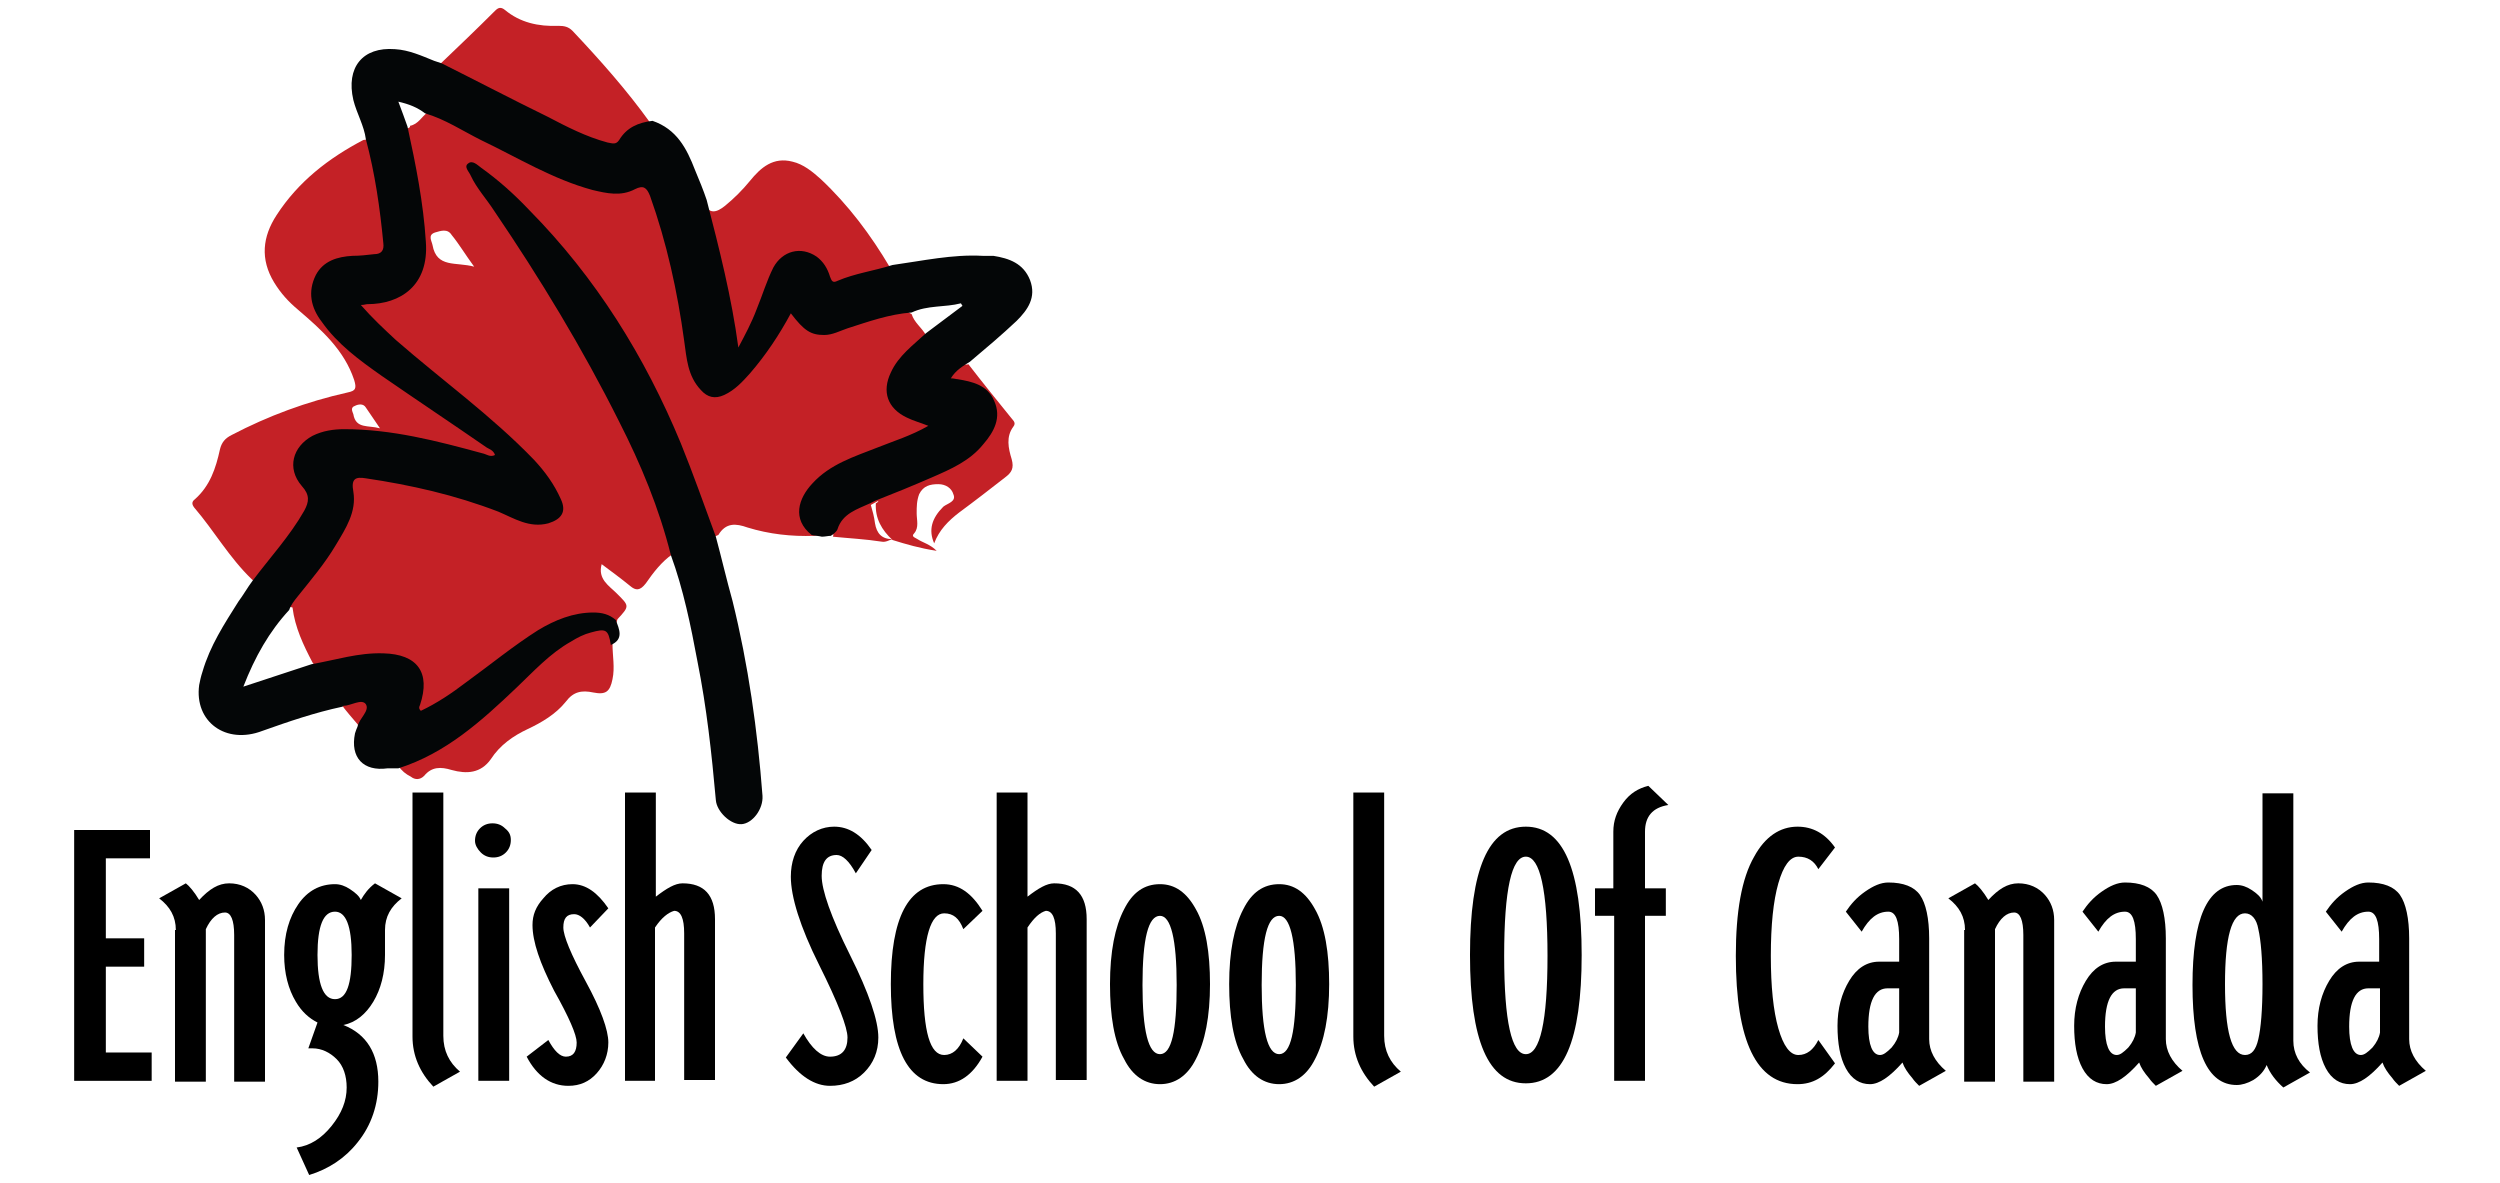 <?xml version="1.0" encoding="utf-8"?>
<!-- Generator: Adobe Illustrator 19.0.0, SVG Export Plug-In . SVG Version: 6.00 Build 0)  -->
<svg version="1.1" id="Layer_1" xmlns="http://www.w3.org/2000/svg" xmlns:xlink="http://www.w3.org/1999/xlink" x="0px" y="0px"
	 width="300px" height="142px" viewBox="0 0 300 142" style="enable-background:new 0 0 300 142;" xml:space="preserve">
<style type="text/css">
	.st0{fill:#C42126;}
	.st1{fill:#040607;}
</style>
<path id="XMLID_4_" class="st0" d="M78,14.7c-2.8-3.9-6-7.5-9.3-11c-0.5-0.5-1-0.6-1.7-0.6c-2.4,0.1-4.6-0.4-6.4-1.9
	c-0.5-0.4-0.8-0.3-1.2,0.1c-2.2,2.2-4.4,4.3-6.6,6.4c-0.1,2-0.7,3.5-1.5,5.8c-0.7,0.5-1.1,1.4-2.1,1.6c0.1,0.3-0.4,0.3-1.6,0.7
	c-2.1,1-2.1,0.7-4,1c-4.2,2.2-7.8,5-10.4,9c-1.7,2.6-2,5.3-0.3,8.1c0.8,1.3,1.7,2.3,2.9,3.3c2.8,2.4,5.5,4.8,6.7,8.4
	c0.3,1,0.2,1.3-0.8,1.5c-4.9,1.1-9.5,2.8-13.9,5.1c-0.8,0.4-1.2,0.9-1.4,1.7c-0.5,2.3-1.2,4.4-3,6c-0.4,0.3-0.4,0.6-0.1,1
	c2.4,2.8,4.2,6,6.9,8.6c2.1,1.7,2.2,2.8,4.9,3.4c0.3,2.4,1.3,4.5,2.4,6.6c1.6,2.1,2,3.1,3.6,5c0,0-0.1,0.1-0.1,0.1
	c0.6,0.8,1.3,1.6,1.9,2.3c0,0.2,4.7,4.7,4.9,5c0.4,0.6,0.9,1,1.5,1.3c0.5,0.4,1.1,0.4,1.6-0.1c0.9-1.1,2-1.1,3.3-0.7
	c1.8,0.5,3.5,0.4,4.7-1.3c1.1-1.7,2.7-2.8,4.4-3.6c1.7-0.8,3.4-1.8,4.6-3.3c0.9-1.2,1.9-1.4,3.3-1.1c1.5,0.3,2-0.1,2.3-1.6
	c0.3-1.4,0-2.8,0-4.2c0.5-1,0.1-1.6,0.6-3c1.5-1.6,1.4-1.6-0.1-3.1c-0.9-0.9-2.3-1.7-1.8-3.5c1.2,0.9,2.3,1.7,3.4,2.6
	c0.7,0.6,1.2,0.6,1.9-0.3c0.9-1.3,1.9-2.6,3.2-3.5c1.8-0.7,5.5-2.3,5.5-2.3c0.9-1.5,2.1-1.4,3.5-0.9c2.6,0.8,5.3,1.1,8,1
	c0.8-0.2,1.6-0.2,2.3-0.2c0,0.2,0,0.3-0.1,0.3c2,0.2,4,0.3,5.9,0.6c0.5,0.1,0.9-0.2,1.3-0.3c-1.3,0-1.9-0.7-2.1-1.9
	c-0.1-0.8-0.3-1.5-0.5-2.2c0.2-0.1,0.5-0.3,0.9-0.5c0,0.1-0.1,0.2-0.3,0.3c-0.1,1.8,0.7,3.2,2,4.4c0,0,0,0,0,0c0,0,0,0,0,0l0,0
	c1.6,0.5,3.3,1,5.3,1.3c-0.8-0.8-1.7-1-2.3-1.4c-0.3-0.2-0.8-0.3-0.4-0.7c0.6-0.7,0.3-1.6,0.3-2.4c0-0.8,0-1.5,0.3-2.3
	c0.5-1,1.3-1.2,2.3-1.2c0.9,0,1.6,0.5,1.8,1.2c0.4,0.9-0.7,1.1-1.2,1.5c-1.4,1.4-1.8,2.8-1.1,4.4c0.6-1.6,1.7-2.7,3-3.7
	c1.9-1.4,3.7-2.8,5.5-4.2c0.8-0.6,1.1-1.1,0.8-2.2c-0.4-1.3-0.7-2.7,0.2-3.9c0.4-0.5-0.1-0.8-0.3-1.1c-1.7-2.1-3.4-4.2-5.1-6.4
	c-0.8,0.5-4.1-2.8-5.1-3.5c0.1,0-0.1,0.1-0.3,0.3c0.1-0.1,0.2-0.2,0.3-0.3c-0.5-0.9-1.4-1.5-1.7-2.5c-2.8-1.4-1.5-4.2-2.6-5.6
	c-2.3-3.9-5-7.5-8.3-10.6c-1-0.9-2.1-1.8-3.4-2.1c-2.3-0.6-3.8,0.7-5.1,2.3c-0.9,1.1-1.9,2.1-3,3c-1,0.8-1.9,1.1-2.6-0.4
	C83.9,24,78.2,16.3,78,14.7 M42.4,49.7c-0.1-0.3-0.4-0.8,0.2-1c0.4-0.2,1-0.3,1.3,0.2c0.5,0.7,1,1.5,1.7,2.5
	C44.2,51,42.7,51.5,42.4,49.7z M56.9,32c-2.2-0.6-4.5,0.2-5-2.6c-0.1-0.5-0.6-1.2,0.3-1.5c0.7-0.2,1.5-0.5,2,0.3
	C55.1,29.3,55.8,30.5,56.9,32z"/>
<g id="XMLID_2_">
	<path id="XMLID_55_" d="M12.6,126.3h5.6v3.4H8.9V99.6H18v3.4h-5.3v9.6h4.6v3.4h-4.6V126.3z"/>
	<path id="XMLID_57_" d="M21.1,111.6c0-1.6-0.7-2.8-2-3.8l3.2-1.8c0.4,0.3,1,1,1.6,2c1.2-1.3,2.3-2,3.6-2c1.3,0,2.4,0.5,3.2,1.4
		c0.7,0.8,1.1,1.8,1.1,3v19.4h-3.7v-17.6c0-1.8-0.4-2.7-1.1-2.7c-0.9,0-1.7,0.7-2.3,2v18.3h-3.7V111.6z"/>
	<path id="XMLID_59_" d="M38.1,122.7c-1-0.5-1.9-1.3-2.6-2.5c-0.9-1.5-1.4-3.4-1.4-5.6c0-2.5,0.6-4.5,1.7-6.1
		c1.1-1.6,2.6-2.4,4.4-2.4c0.6,0,1.2,0.2,1.8,0.6c0.6,0.4,1.1,0.8,1.3,1.3c0.4-0.7,0.9-1.4,1.7-2l3.2,1.8c-1.3,1-2,2.2-2,3.8v3
		c0,2.2-0.5,4.1-1.4,5.6c-0.9,1.5-2.1,2.5-3.6,2.8c2.8,1.1,4.2,3.4,4.2,6.8c0,2.7-0.8,5.2-2.5,7.3c-1.5,1.9-3.5,3.2-5.8,3.9
		l-1.5-3.3c1.6-0.2,3-1.1,4.2-2.6c1.2-1.5,1.8-3,1.8-4.6c0-1.4-0.4-2.6-1.2-3.4c-0.8-0.8-1.8-1.3-2.9-1.3H37L38.1,122.7z
		 M38.1,114.6c0,3.5,0.7,5.3,2.1,5.3c1.4,0,2-1.8,2-5.3c0-3.5-0.7-5.2-2-5.2C38.8,109.4,38.1,111.1,38.1,114.6z"/>
	<path id="XMLID_62_" d="M53.2,124.3c0,1.8,0.7,3.2,2,4.3l-3.2,1.8c-1.6-1.7-2.5-3.7-2.5-6V95.1h3.7V124.3z"/>
	<path id="XMLID_64_" d="M61.3,100.8c0,0.6-0.2,1.1-0.6,1.5c-0.4,0.4-0.9,0.6-1.5,0.6c-0.6,0-1.1-0.2-1.5-0.6
		c-0.4-0.4-0.7-0.9-0.7-1.4c0-0.6,0.2-1.1,0.6-1.5c0.4-0.4,0.9-0.6,1.5-0.6c0.6,0,1.1,0.2,1.5,0.6C61.1,99.8,61.3,100.2,61.3,100.8z
		 M61.1,129.7h-3.7v-23.1h3.7V129.7z"/>
	<path id="XMLID_67_" d="M63.9,111c0-1.2,0.4-2.2,1.3-3.2c0.9-1.1,2.1-1.7,3.5-1.7c1.6,0,3,1,4.3,2.9l-2.2,2.3
		c-0.6-1.1-1.3-1.6-1.9-1.6c-0.9,0-1.3,0.5-1.3,1.6c0,1,0.9,3.2,2.7,6.5c1.8,3.3,2.7,5.8,2.7,7.3c0,1.4-0.5,2.7-1.4,3.7
		c-0.9,1-2,1.5-3.4,1.5c-2.1,0-3.8-1.2-5-3.5l2.6-2c0.7,1.3,1.4,2,2.1,2c0.9,0,1.3-0.6,1.3-1.7c0-0.9-0.9-3-2.7-6.2
		C64.8,115.6,63.9,113,63.9,111z"/>
	<path id="XMLID_69_" d="M78.6,111.3v18.4H75V95.1h3.7v12.5c1.3-1,2.3-1.6,3.2-1.6c2.6,0,3.9,1.4,3.9,4.3v19.3h-3.7v-17.6
		c0-1.8-0.4-2.7-1.2-2.7C80.2,109.5,79.4,110.1,78.6,111.3z"/>
	<path id="XMLID_71_" d="M100.4,102.6c-1.2,0-1.8,0.8-1.8,2.5c0,1.7,1.1,4.9,3.4,9.5c2.3,4.6,3.4,7.9,3.4,9.9c0,1.7-0.6,3.1-1.7,4.2
		c-1.1,1.1-2.5,1.6-4.1,1.6c-1.8,0-3.6-1.1-5.3-3.4l2.1-2.9c1,1.8,2.1,2.8,3.2,2.8c1.4,0,2.1-0.8,2.1-2.3c0-1.2-1.1-4.1-3.4-8.7
		c-2.3-4.6-3.4-8.2-3.4-10.6c0-1.7,0.5-3.2,1.5-4.3c1-1.1,2.3-1.7,3.7-1.7c1.7,0,3.2,0.9,4.5,2.8l-1.9,2.8
		C101.9,103.3,101.1,102.6,100.4,102.6z"/>
	<path id="XMLID_73_" d="M113.2,106.1c1.9,0,3.4,1.1,4.7,3.2l-2.3,2.2c-0.5-1.3-1.2-1.9-2.3-1.9c-1.6,0-2.5,2.8-2.5,8.5
		c0,5.7,0.8,8.5,2.5,8.5c1,0,1.8-0.7,2.3-2l2.3,2.2c-1.2,2.2-2.8,3.3-4.7,3.3c-4.2,0-6.3-4-6.3-12S109,106.1,113.2,106.1z"/>
	<path id="XMLID_75_" d="M123.3,111.3v18.4h-3.7V95.1h3.7v12.5c1.3-1,2.3-1.6,3.2-1.6c2.6,0,3.9,1.4,3.9,4.3v19.3h-3.7v-17.6
		c0-1.8-0.4-2.7-1.2-2.7C124.8,109.5,124.1,110.1,123.3,111.3z"/>
	<path id="XMLID_77_" d="M139.2,106.1c1.8,0,3.2,1,4.3,3c1.2,2.1,1.7,5.2,1.7,9c0,3.9-0.6,6.9-1.7,9c-1,2-2.5,3-4.3,3
		c-1.8,0-3.3-1-4.3-3c-1.2-2.1-1.7-5.2-1.7-9c0-3.9,0.6-6.9,1.7-9C135.9,107.1,137.3,106.1,139.2,106.1z M137.1,118.2
		c0,5.5,0.7,8.3,2.1,8.3c1.4,0,2-2.8,2-8.3s-0.7-8.3-2-8.3C137.8,109.9,137.1,112.6,137.1,118.2z"/>
	<path id="XMLID_80_" d="M153.5,106.1c1.8,0,3.2,1,4.3,3c1.2,2.1,1.7,5.2,1.7,9c0,3.9-0.6,6.9-1.7,9c-1,2-2.5,3-4.3,3
		c-1.8,0-3.3-1-4.3-3c-1.2-2.1-1.7-5.2-1.7-9c0-3.9,0.6-6.9,1.7-9C150.2,107.1,151.6,106.1,153.5,106.1z M151.4,118.2
		c0,5.5,0.7,8.3,2.1,8.3c1.4,0,2-2.8,2-8.3s-0.7-8.3-2-8.3C152.1,109.9,151.4,112.6,151.4,118.2z"/>
	<path id="XMLID_83_" d="M166.1,124.3c0,1.8,0.7,3.2,2,4.3l-3.2,1.8c-1.6-1.7-2.5-3.7-2.5-6V95.1h3.7V124.3z"/>
	<path id="XMLID_85_" d="M183.1,99.2c4.5,0,6.7,5.1,6.7,15.4c0,10.3-2.2,15.4-6.7,15.4c-4.5,0-6.7-5.1-6.7-15.4
		C176.4,104.3,178.6,99.2,183.1,99.2z M180.5,114.7c0,7.9,0.9,11.8,2.6,11.8c1.7,0,2.6-3.9,2.6-11.8c0-7.9-0.9-11.9-2.6-11.9
		C181.4,102.8,180.5,106.7,180.5,114.7z"/>
	<path id="XMLID_88_" d="M193.6,109.9h-2.2v-3.3h2.2v-6.8c0-1.3,0.4-2.4,1.2-3.5c0.8-1.1,1.8-1.7,3-2l2.4,2.3
		c-1.9,0.3-2.8,1.4-2.8,3.2v6.8h2.5v3.3h-2.5v19.8h-3.7V109.9z"/>
	<path id="XMLID_90_" d="M215.7,99.2c1.8,0,3.3,0.8,4.5,2.5l-2,2.6c-0.5-1-1.3-1.5-2.4-1.5c-1,0-1.8,1.1-2.4,3.2
		c-0.6,2.1-0.9,5-0.9,8.7c0,3.7,0.3,6.6,0.9,8.7c0.6,2.1,1.4,3.2,2.4,3.2c1,0,1.8-0.6,2.4-1.8l2,2.8c-1.3,1.7-2.7,2.5-4.5,2.5
		c-4.9,0-7.4-5.1-7.4-15.4c0-5.3,0.7-9.3,2.2-11.9C211.8,100.4,213.6,99.2,215.7,99.2z"/>
	<path id="XMLID_92_" d="M231.5,124.7c0,1.4,0.7,2.7,2,3.8l-3.2,1.8c-0.3-0.3-0.6-0.6-0.8-0.9c-0.6-0.7-1-1.3-1.2-1.9
		c-1.5,1.7-2.8,2.6-3.9,2.6c-1.2,0-2.2-0.6-2.9-1.9c-0.7-1.3-1-3-1-5.1c0-2.1,0.5-3.9,1.4-5.4c0.9-1.5,2.1-2.3,3.6-2.3h2.4v-2.7
		c0-2.2-0.4-3.3-1.3-3.3c-1.3,0-2.3,0.8-3.2,2.4l-1.9-2.4c0.6-0.9,1.3-1.7,2.3-2.4c1-0.7,1.9-1.1,2.8-1.1c1.8,0,3.1,0.5,3.8,1.5
		c0.7,1,1.1,2.8,1.1,5.2V124.7z M227.8,118.6h-1.3c-1.5,0-2.3,1.5-2.3,4.6c0,2.2,0.5,3.4,1.4,3.4c0.4,0,0.8-0.3,1.4-0.9
		c0.5-0.6,0.8-1.2,0.9-1.8V118.6z"/>
	<path id="XMLID_95_" d="M235.8,111.6c0-1.6-0.7-2.8-2-3.8l3.2-1.8c0.4,0.3,1,1,1.6,2c1.2-1.3,2.3-2,3.6-2c1.3,0,2.4,0.5,3.2,1.4
		c0.7,0.8,1.1,1.8,1.1,3v19.4h-3.7v-17.6c0-1.8-0.4-2.7-1.1-2.7c-0.9,0-1.7,0.7-2.3,2v18.3h-3.7V111.6z"/>
	<path id="XMLID_97_" d="M259.9,124.7c0,1.4,0.7,2.7,2,3.8l-3.2,1.8c-0.3-0.3-0.6-0.6-0.8-0.9c-0.6-0.7-1-1.3-1.2-1.9
		c-1.5,1.7-2.8,2.6-3.9,2.6c-1.2,0-2.2-0.6-2.9-1.9c-0.7-1.3-1-3-1-5.1c0-2.1,0.5-3.9,1.4-5.4c0.9-1.5,2.1-2.3,3.6-2.3h2.4v-2.7
		c0-2.2-0.4-3.3-1.3-3.3c-1.3,0-2.3,0.8-3.2,2.4l-1.9-2.4c0.6-0.9,1.3-1.7,2.3-2.4c1-0.7,1.9-1.1,2.8-1.1c1.8,0,3.1,0.5,3.8,1.5
		c0.7,1,1.1,2.8,1.1,5.2V124.7z M256.2,118.6h-1.3c-1.5,0-2.3,1.5-2.3,4.6c0,2.2,0.5,3.4,1.4,3.4c0.4,0,0.8-0.3,1.4-0.9
		c0.5-0.6,0.8-1.2,0.9-1.8V118.6z"/>
	<path id="XMLID_100_" d="M268.4,130.2c-3.5,0-5.3-4-5.3-12s1.8-12,5.3-12c0.6,0,1.2,0.2,1.8,0.6c0.6,0.4,1.1,0.8,1.3,1.4v-13h3.7
		v29.7c0,1.5,0.7,2.8,2,3.8l-3.2,1.8c-0.9-0.8-1.6-1.7-2-2.7c-0.3,0.7-0.8,1.3-1.6,1.8C269.7,130,269,130.2,268.4,130.2z
		 M269.4,109.6c-1.6,0-2.4,2.8-2.4,8.5c0,5.7,0.8,8.5,2.4,8.5c0.8,0,1.3-0.6,1.6-1.9c0.3-1.3,0.5-3.5,0.5-6.6s-0.2-5.3-0.5-6.6
		C270.8,110.3,270.2,109.6,269.4,109.6z"/>
	<path id="XMLID_103_" d="M289.1,124.7c0,1.4,0.7,2.7,2,3.8l-3.2,1.8c-0.3-0.3-0.6-0.6-0.8-0.9c-0.6-0.7-1-1.3-1.2-1.9
		c-1.5,1.7-2.8,2.6-3.9,2.6c-1.2,0-2.2-0.6-2.9-1.9c-0.7-1.3-1-3-1-5.1c0-2.1,0.5-3.9,1.4-5.4c0.9-1.5,2.1-2.3,3.6-2.3h2.4v-2.7
		c0-2.2-0.4-3.3-1.3-3.3c-1.3,0-2.3,0.8-3.2,2.4l-1.9-2.4c0.6-0.9,1.3-1.7,2.3-2.4c1-0.7,1.9-1.1,2.8-1.1c1.8,0,3.1,0.5,3.8,1.5
		c0.7,1,1.1,2.8,1.1,5.2V124.7z M285.5,118.6h-1.3c-1.5,0-2.3,1.5-2.3,4.6c0,2.2,0.5,3.4,1.4,3.4c0.4,0,0.8-0.3,1.4-0.9
		c0.5-0.6,0.8-1.2,0.9-1.8V118.6z"/>
</g>
<path id="XMLID_50_" class="st1" d="M37.4,79.7c2.9-0.5,5.6-1.4,8.6-1.3c4.1,0.1,5.7,2.3,4.4,6.2c-0.1,0.2-0.2,0.4,0.1,0.7
	c1.9-0.9,3.7-2.1,5.4-3.4c2.9-2.1,5.7-4.4,8.7-6.3c2-1.2,4.2-2.1,6.6-2.1c1,0,1.9,0.2,2.7,0.9c0.4,1.1,1,2.3-0.6,3
	c-0.3-1.9-0.6-2-2.4-1.5c-0.8,0.2-1.6,0.6-2.4,1.1c-2.5,1.4-4.5,3.6-6.5,5.5c-4.2,4-8.5,7.9-14.2,9.7c-0.4,0-0.9,0-1.3,0
	c-2.9,0.4-4.5-1.3-3.9-4.2c0.1-0.3,0.2-0.6,0.3-0.8c0.2-1,1.5-1.9,1-2.7c-0.5-0.7-1.8,0.2-2.7,0.2c0,0-0.1,0.1-0.1,0.1
	c-3.3,0.7-6.5,1.8-9.6,2.9c-4.4,1.7-8.2-1.1-7.6-5.5c0.1-0.5,0.2-1,0.4-1.6c0.9-3.1,2.6-5.7,4.3-8.4c0.6-0.8,1.1-1.7,1.7-2.5
	c2.1-2.8,4.5-5.4,6.2-8.4c0.6-1.1,0.7-1.9-0.3-3c-1.8-2.1-1.1-4.7,1.3-6c1.2-0.6,2.5-0.8,3.8-0.8c5.7,0,11.1,1.4,16.6,2.9
	c0.5,0.1,0.9,0.5,1.5,0.2c-0.2-0.6-0.7-0.7-1-0.9c-4.2-2.9-8.4-5.7-12.6-8.6c-2.7-1.9-5.3-3.8-7.2-6.5c-1.3-1.7-1.7-3.6-0.7-5.6
	c0.9-1.7,2.6-2.2,4.4-2.3c0.9,0,1.7-0.1,2.6-0.2c0.9,0,1.2-0.5,1.1-1.3c-0.4-4.2-1-8.4-2.1-12.5c-0.2-1.6-1.1-3.1-1.5-4.7
	c-0.9-3.9,1.1-6.4,5-6.1c1.7,0.1,3.2,0.8,4.7,1.4c0.3,0.1,0.6,0.2,0.9,0.3c4.2,2.1,8.4,4.3,12.7,6.4c2.3,1.2,4.6,2.4,7.2,3.1
	c0.6,0.1,1,0.3,1.4-0.3c0.9-1.5,2.3-2.1,4-2.3c2.9,1,4.1,3.3,5.1,5.9c0.5,1.2,1,2.4,1.4,3.6c1.5,5.8,3,11.7,3.8,17.7
	c0.8-1.5,1.6-3,2.2-4.6c0.7-1.7,1.2-3.4,2-5c1.1-2,3.3-2.6,5.2-1.3c0.8,0.6,1.3,1.4,1.6,2.4c0.2,0.5,0.3,0.8,0.9,0.5
	c2.1-0.9,4.4-1.2,6.6-1.9c3.6-0.5,7.2-1.3,10.8-1.1c0.4,0,0.9,0,1.3,0c1.9,0.3,3.6,0.9,4.4,2.9c0.8,2.1-0.3,3.6-1.6,4.9
	c-1.8,1.7-3.7,3.3-5.6,4.9c-0.8,0.5-1.7,1-2.3,2c0.4,0,0.6,0.1,0.8,0.1c1.8,0.3,3.6,0.7,4.4,2.6c0.9,2,0,3.7-1.3,5.2
	c-1.6,2-3.9,3-6.2,4c-2.3,1-4.5,1.9-6.8,2.8c-0.2,0.1-0.4,0.2-0.6,0.3c-1.5,0.7-3.3,1.2-3.9,3.1c-0.1,0.3-0.5,0.6-0.8,0.8
	c-0.3,0-0.7,0.1-1,0.1c0,0-0.1,0-0.1,0c-0.4-0.1-0.8-0.1-1.2-0.2c-2.4-1.9-1.6-4.4,0.1-6.2c2.1-2.3,5-3.2,7.8-4.3
	c2-0.8,4-1.4,6.1-2.6c-1-0.4-1.8-0.6-2.6-1c-2.3-1.1-3-3.1-1.9-5.4c0.9-2,2.7-3.3,4.2-4.7c1.5-1.1,2.9-2.2,4.4-3.3
	c-0.1-0.1-0.1-0.2-0.2-0.3c-1.9,0.5-4,0.2-5.9,1.1c-2.7,0.2-5.2,1.1-7.7,1.9c-0.9,0.3-1.8,0.8-2.8,0.8c-1.6,0-2.4-0.5-4-2.6
	c-1.4,2.6-3,5-4.9,7.2c-0.9,1-1.8,2-3.1,2.6c-1.1,0.5-2,0.3-2.8-0.6c-1.6-1.7-1.7-3.8-2-5.9c-0.8-5.9-2.1-11.8-4.1-17.4
	c-0.4-1-0.8-1.3-1.8-0.8c-1.7,0.9-3.4,0.5-5.1,0.1c-4.8-1.3-9-3.9-13.4-6c-2.2-1.1-4.3-2.5-6.7-3.2c-0.9-0.7-1.9-1.1-3.2-1.4
	c0.4,1.1,0.8,2.1,1.1,3c1,4.6,1.9,9.1,2.2,13.8c0.4,5.3-3.1,7.5-7,7.5c-0.2,0-0.4,0.1-0.8,0.1c1.4,1.6,2.8,2.9,4.2,4.2
	c5.5,4.8,11.5,9.1,16.6,14.4c1.3,1.4,2.4,2.9,3.2,4.7c0.7,1.5,0.1,2.4-1.5,2.9c-2.3,0.6-4.1-0.6-6-1.4c-5.2-2-10.5-3.2-15.9-4
	c-1.2-0.2-1.8,0-1.5,1.6c0.4,2.4-0.9,4.4-2.1,6.4c-1.3,2.2-3,4.2-4.6,6.2c-0.4,0.5-0.8,1-1,1.6c-2.4,2.6-4.1,5.6-5.5,9.2
	C32.3,81.4,34.9,80.5,37.4,79.7z"/>
<path id="XMLID_49_" class="st1" d="M80.5,66.6c-1.4-5.6-3.6-10.9-6.2-16c-4.4-8.8-9.5-17.2-15-25.3c-0.9-1.4-2.1-2.7-2.8-4.2
	c-0.2-0.5-0.9-1.1-0.3-1.5c0.5-0.4,1.1,0.2,1.5,0.5c2.1,1.5,4,3.2,5.8,5.1c8,8.1,13.9,17.6,18.2,28c1.5,3.7,2.8,7.4,4.2,11.2
	c0.7,2.6,1.3,5.2,2,7.7c1.9,7.7,3,15.5,3.6,23.4c0.1,1.6-1.2,3.3-2.5,3.4c-1.3,0.1-3-1.5-3.1-2.9c-0.5-5.6-1.1-11.1-2.2-16.6
	C82.9,75.1,82,70.7,80.5,66.6z"/>
<path id="XMLID_1_" class="st0" d="M52.8,7.8"/>
<path id="XMLID_3_" class="st0" d="M86.3,63.5"/>
</svg>

